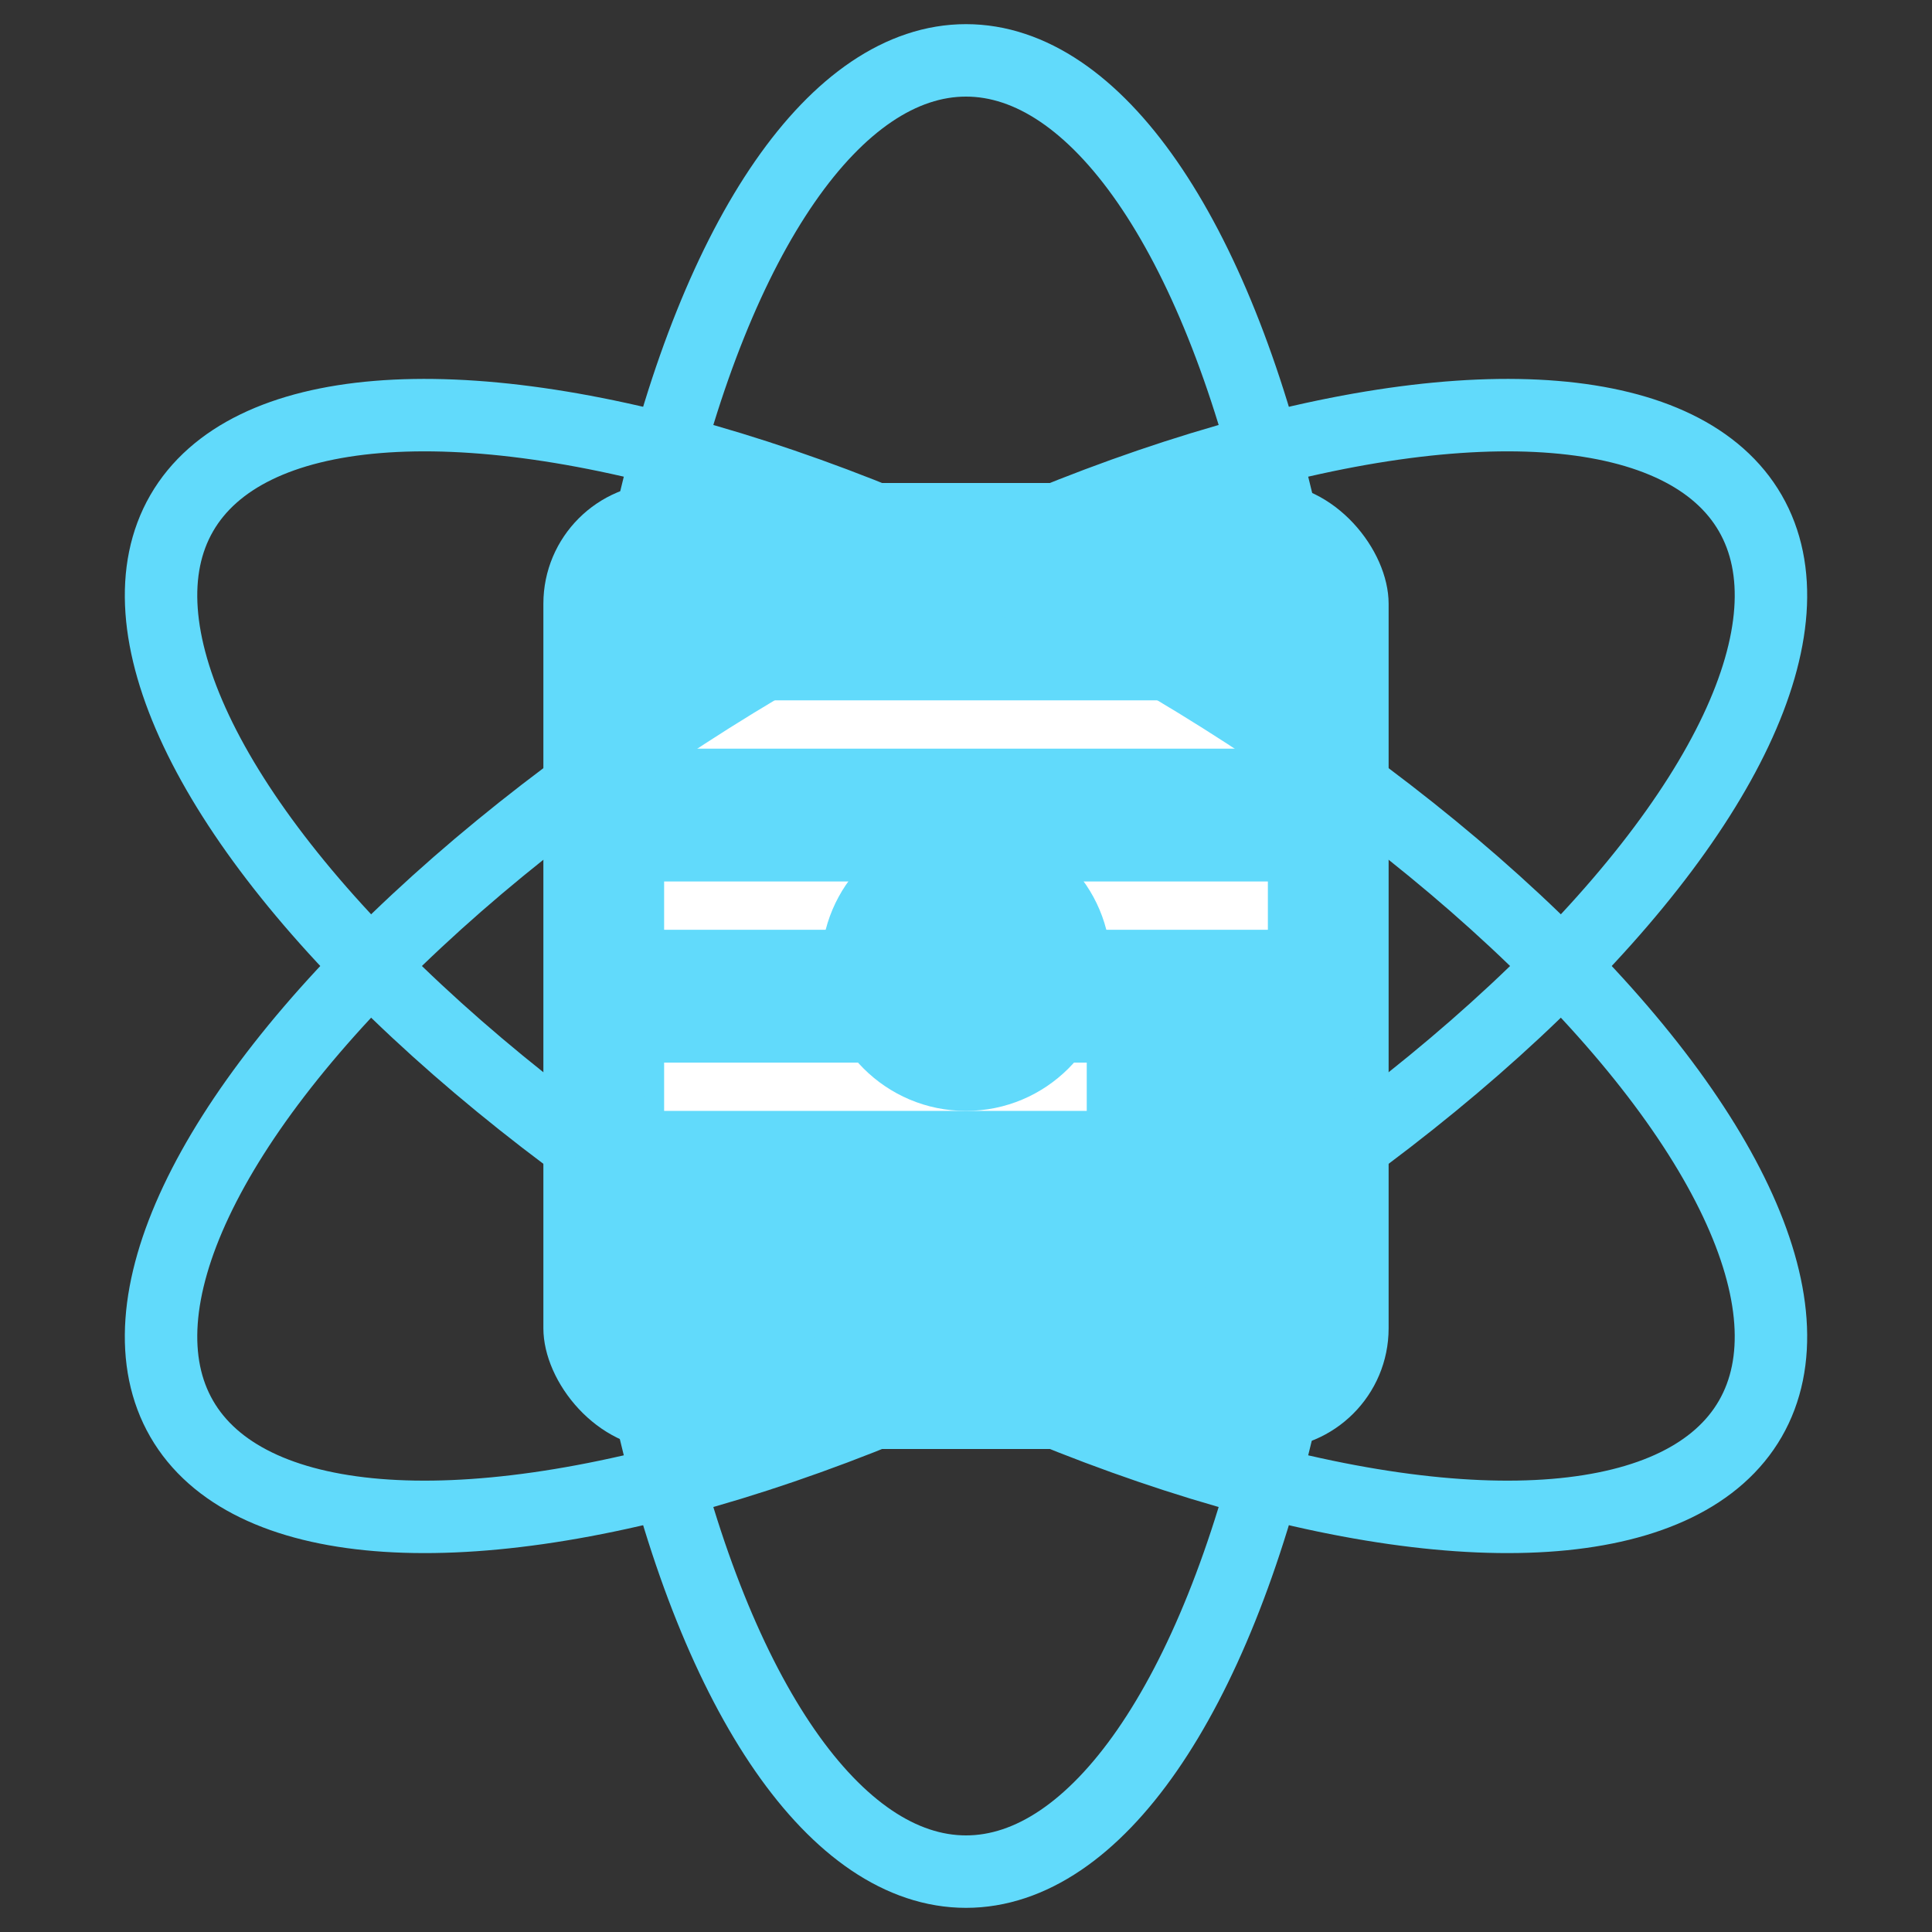 <svg xmlns="http://www.w3.org/2000/svg" viewBox="20 20 160 160" width="200" height="200">

  <rect x="20" y="20" width="160" height="160" fill="#333333" stroke="none"/>

  <!-- Document Icon -->
  <rect x="65" y="60" width="70" height="80" rx="10" fill="#61dafb" />
  <line x1="75" y1="80" x2="125" y2="80" stroke="#ffffff" stroke-width="4" />
  <line x1="75" y1="95" x2="125" y2="95" stroke="#ffffff" stroke-width="4" />
  <line x1="75" y1="110" x2="110" y2="110" stroke="#ffffff" stroke-width="4" />

  <!-- React Ellipses -->
  <ellipse cx="100" cy="100" rx="75" ry="30" fill="none" stroke="#61dafb" stroke-width="6"
    transform="rotate(30 100 100)" />
  <ellipse cx="100" cy="100" rx="75" ry="30" fill="none" stroke="#61dafb" stroke-width="6"
    transform="rotate(90 100 100)" />
  <ellipse cx="100" cy="100" rx="75" ry="30" fill="none" stroke="#61dafb" stroke-width="6"
    transform="rotate(150 100 100)" />

  <!-- Inner Circle -->
  <circle cx="100" cy="100" r="12" fill="#61dafb" />
</svg>